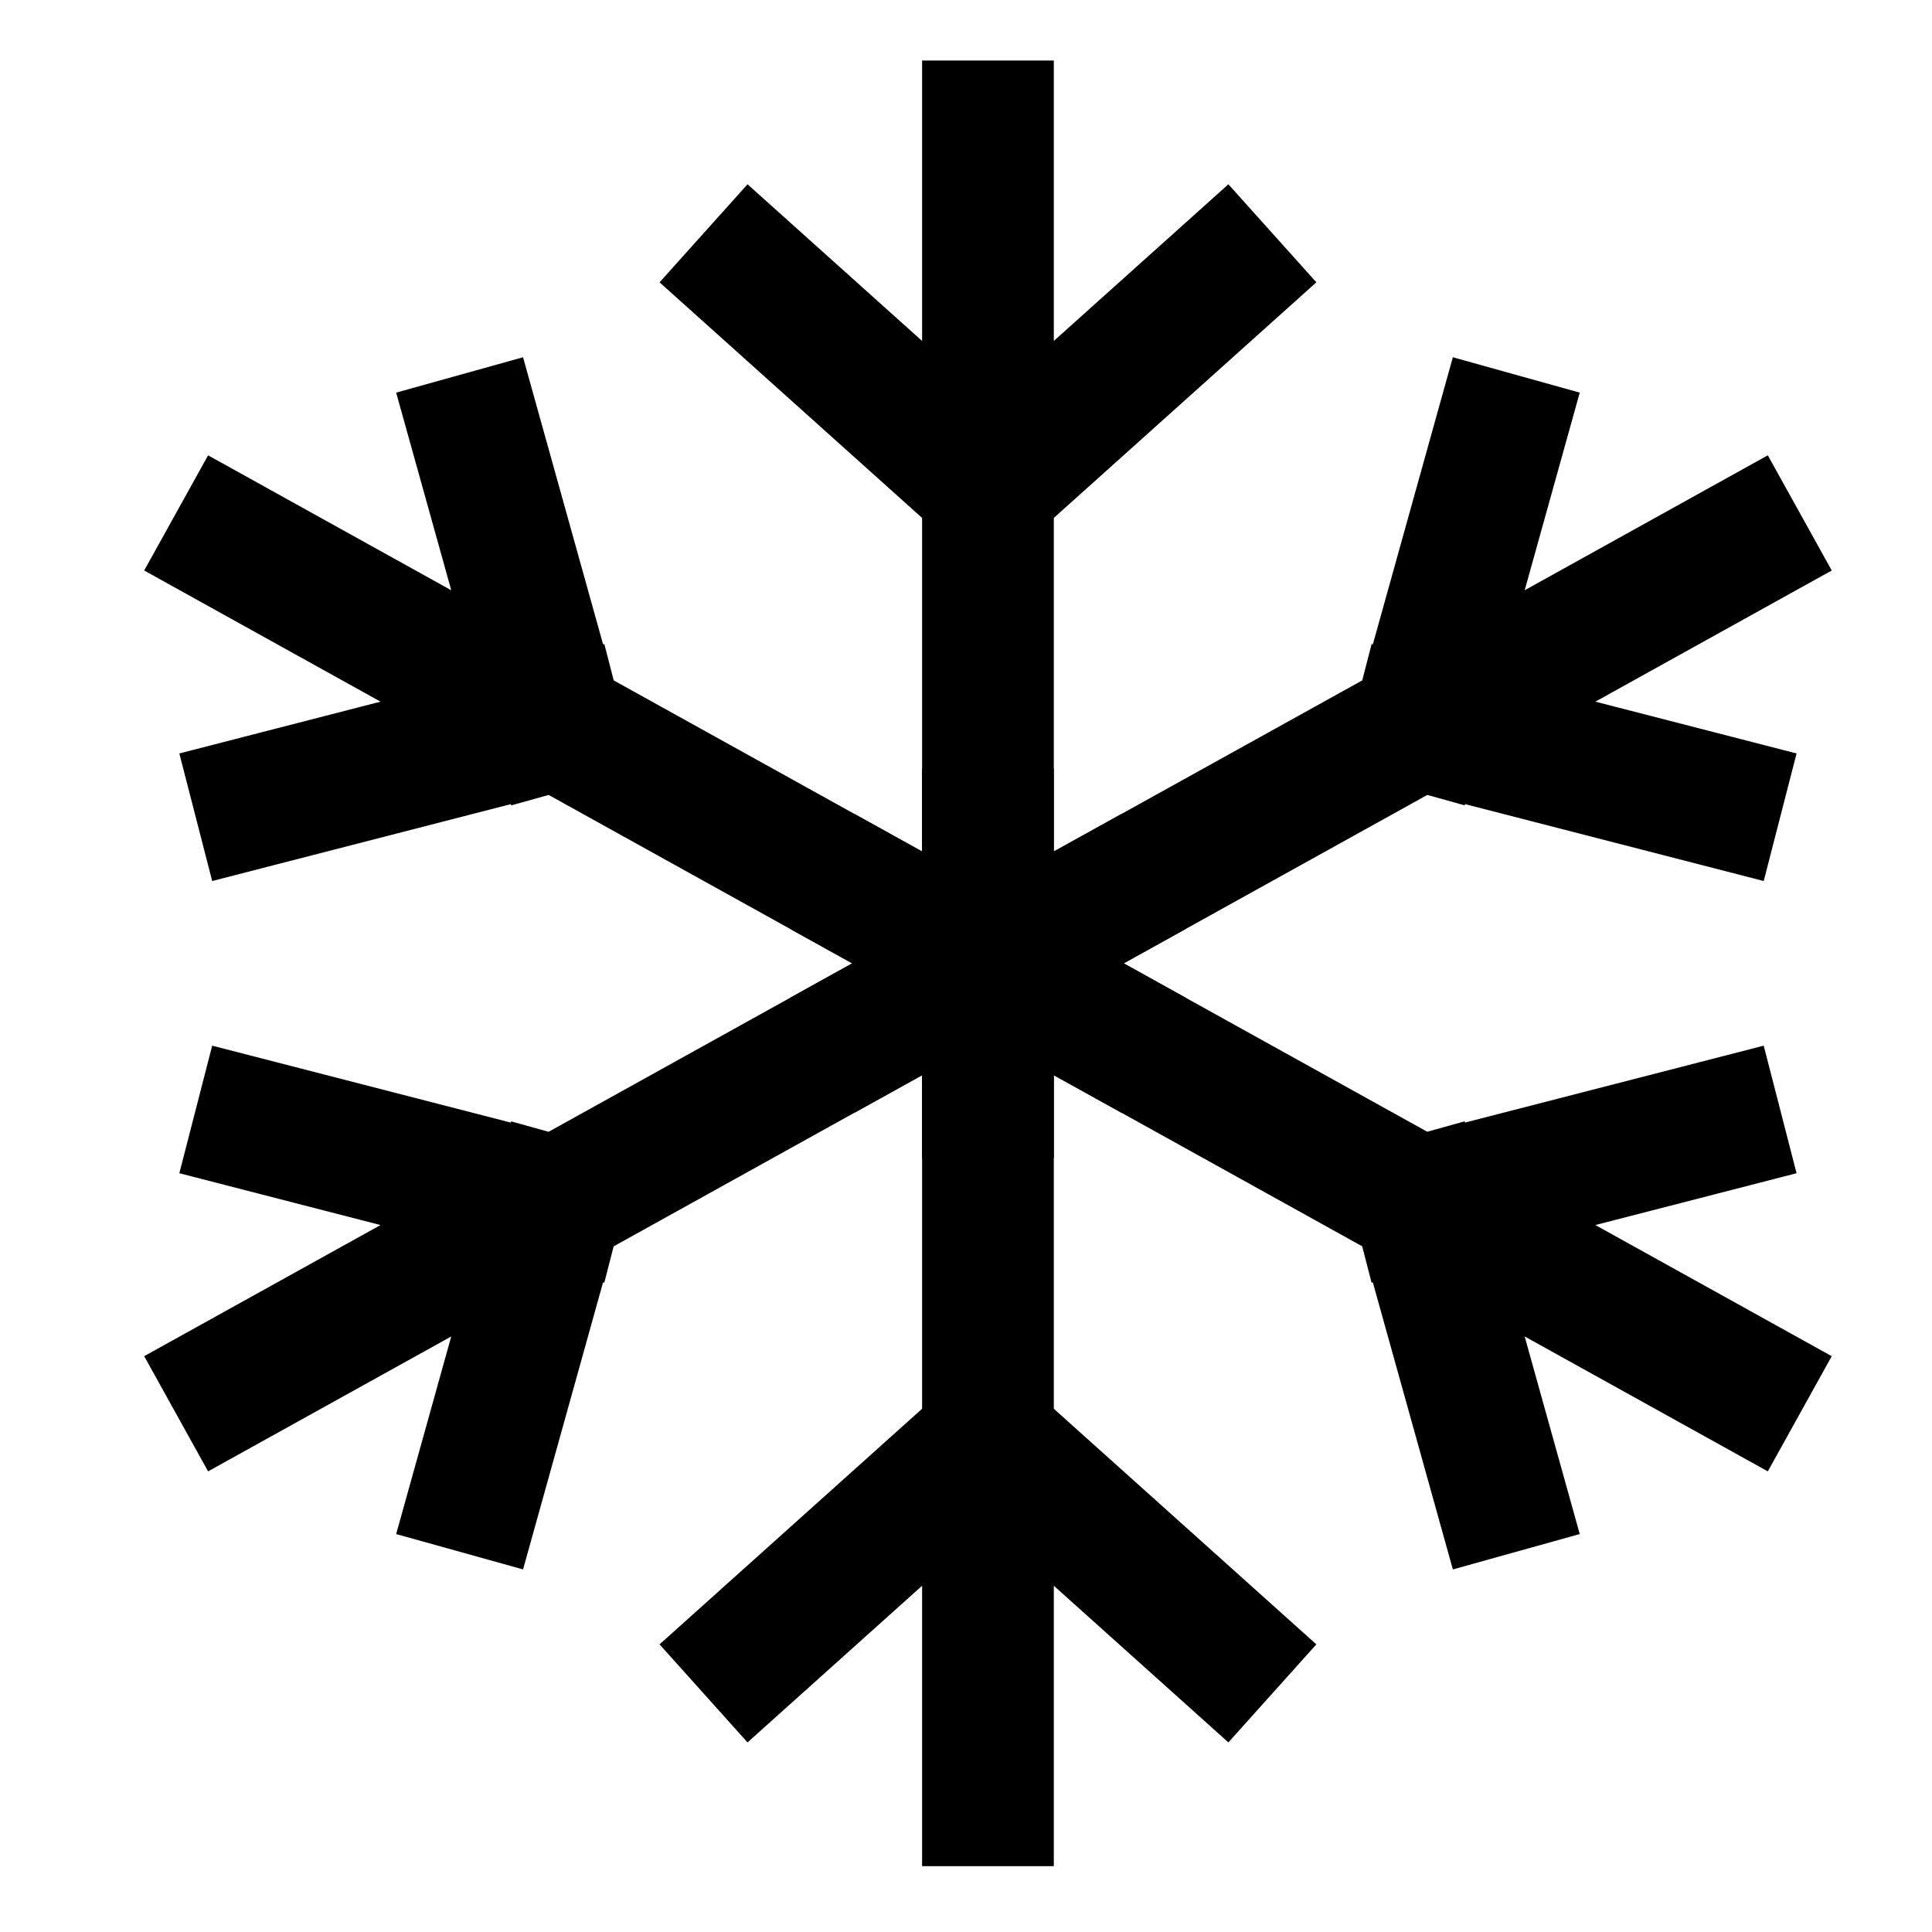 <svg width="44" height="44" viewBox="0 0 44 44" fill="none" xmlns="http://www.w3.org/2000/svg">
<path d="M22.5 24.872V11.126M22.5 2.879V11.126M22.5 11.126L27.861 6.315M22.5 11.126L17.139 6.315" stroke="black" stroke-width="3" stroke-linecap="square"/>
<path d="M20.046 23.301L32.316 16.494M39.677 12.409L32.316 16.494M32.316 16.494L39.089 18.238M32.316 16.494L34.13 9.984" stroke="black" stroke-width="3" stroke-linecap="square"/>
<path d="M20.046 20.578L32.315 27.385M39.677 31.47L32.315 27.385M32.315 27.385L34.13 33.895M32.315 27.385L39.089 25.641" stroke="black" stroke-width="3" stroke-linecap="square"/>
<path d="M22.5 19.007L22.5 32.753M22.5 41V32.753M22.5 32.753L17.139 37.564M22.5 32.753L27.861 37.564" stroke="black" stroke-width="3" stroke-linecap="square"/>
<path d="M24.954 20.578L12.684 27.386M5.323 31.47L12.684 27.386M12.684 27.386L5.911 25.641M12.684 27.386L10.87 33.895" stroke="black" stroke-width="3" stroke-linecap="square"/>
<path d="M24.954 23.301L12.685 16.494M5.323 12.409L12.685 16.494M12.685 16.494L10.87 9.984M12.685 16.494L5.911 18.238" stroke="black" stroke-width="3" stroke-linecap="square"/>
</svg>
